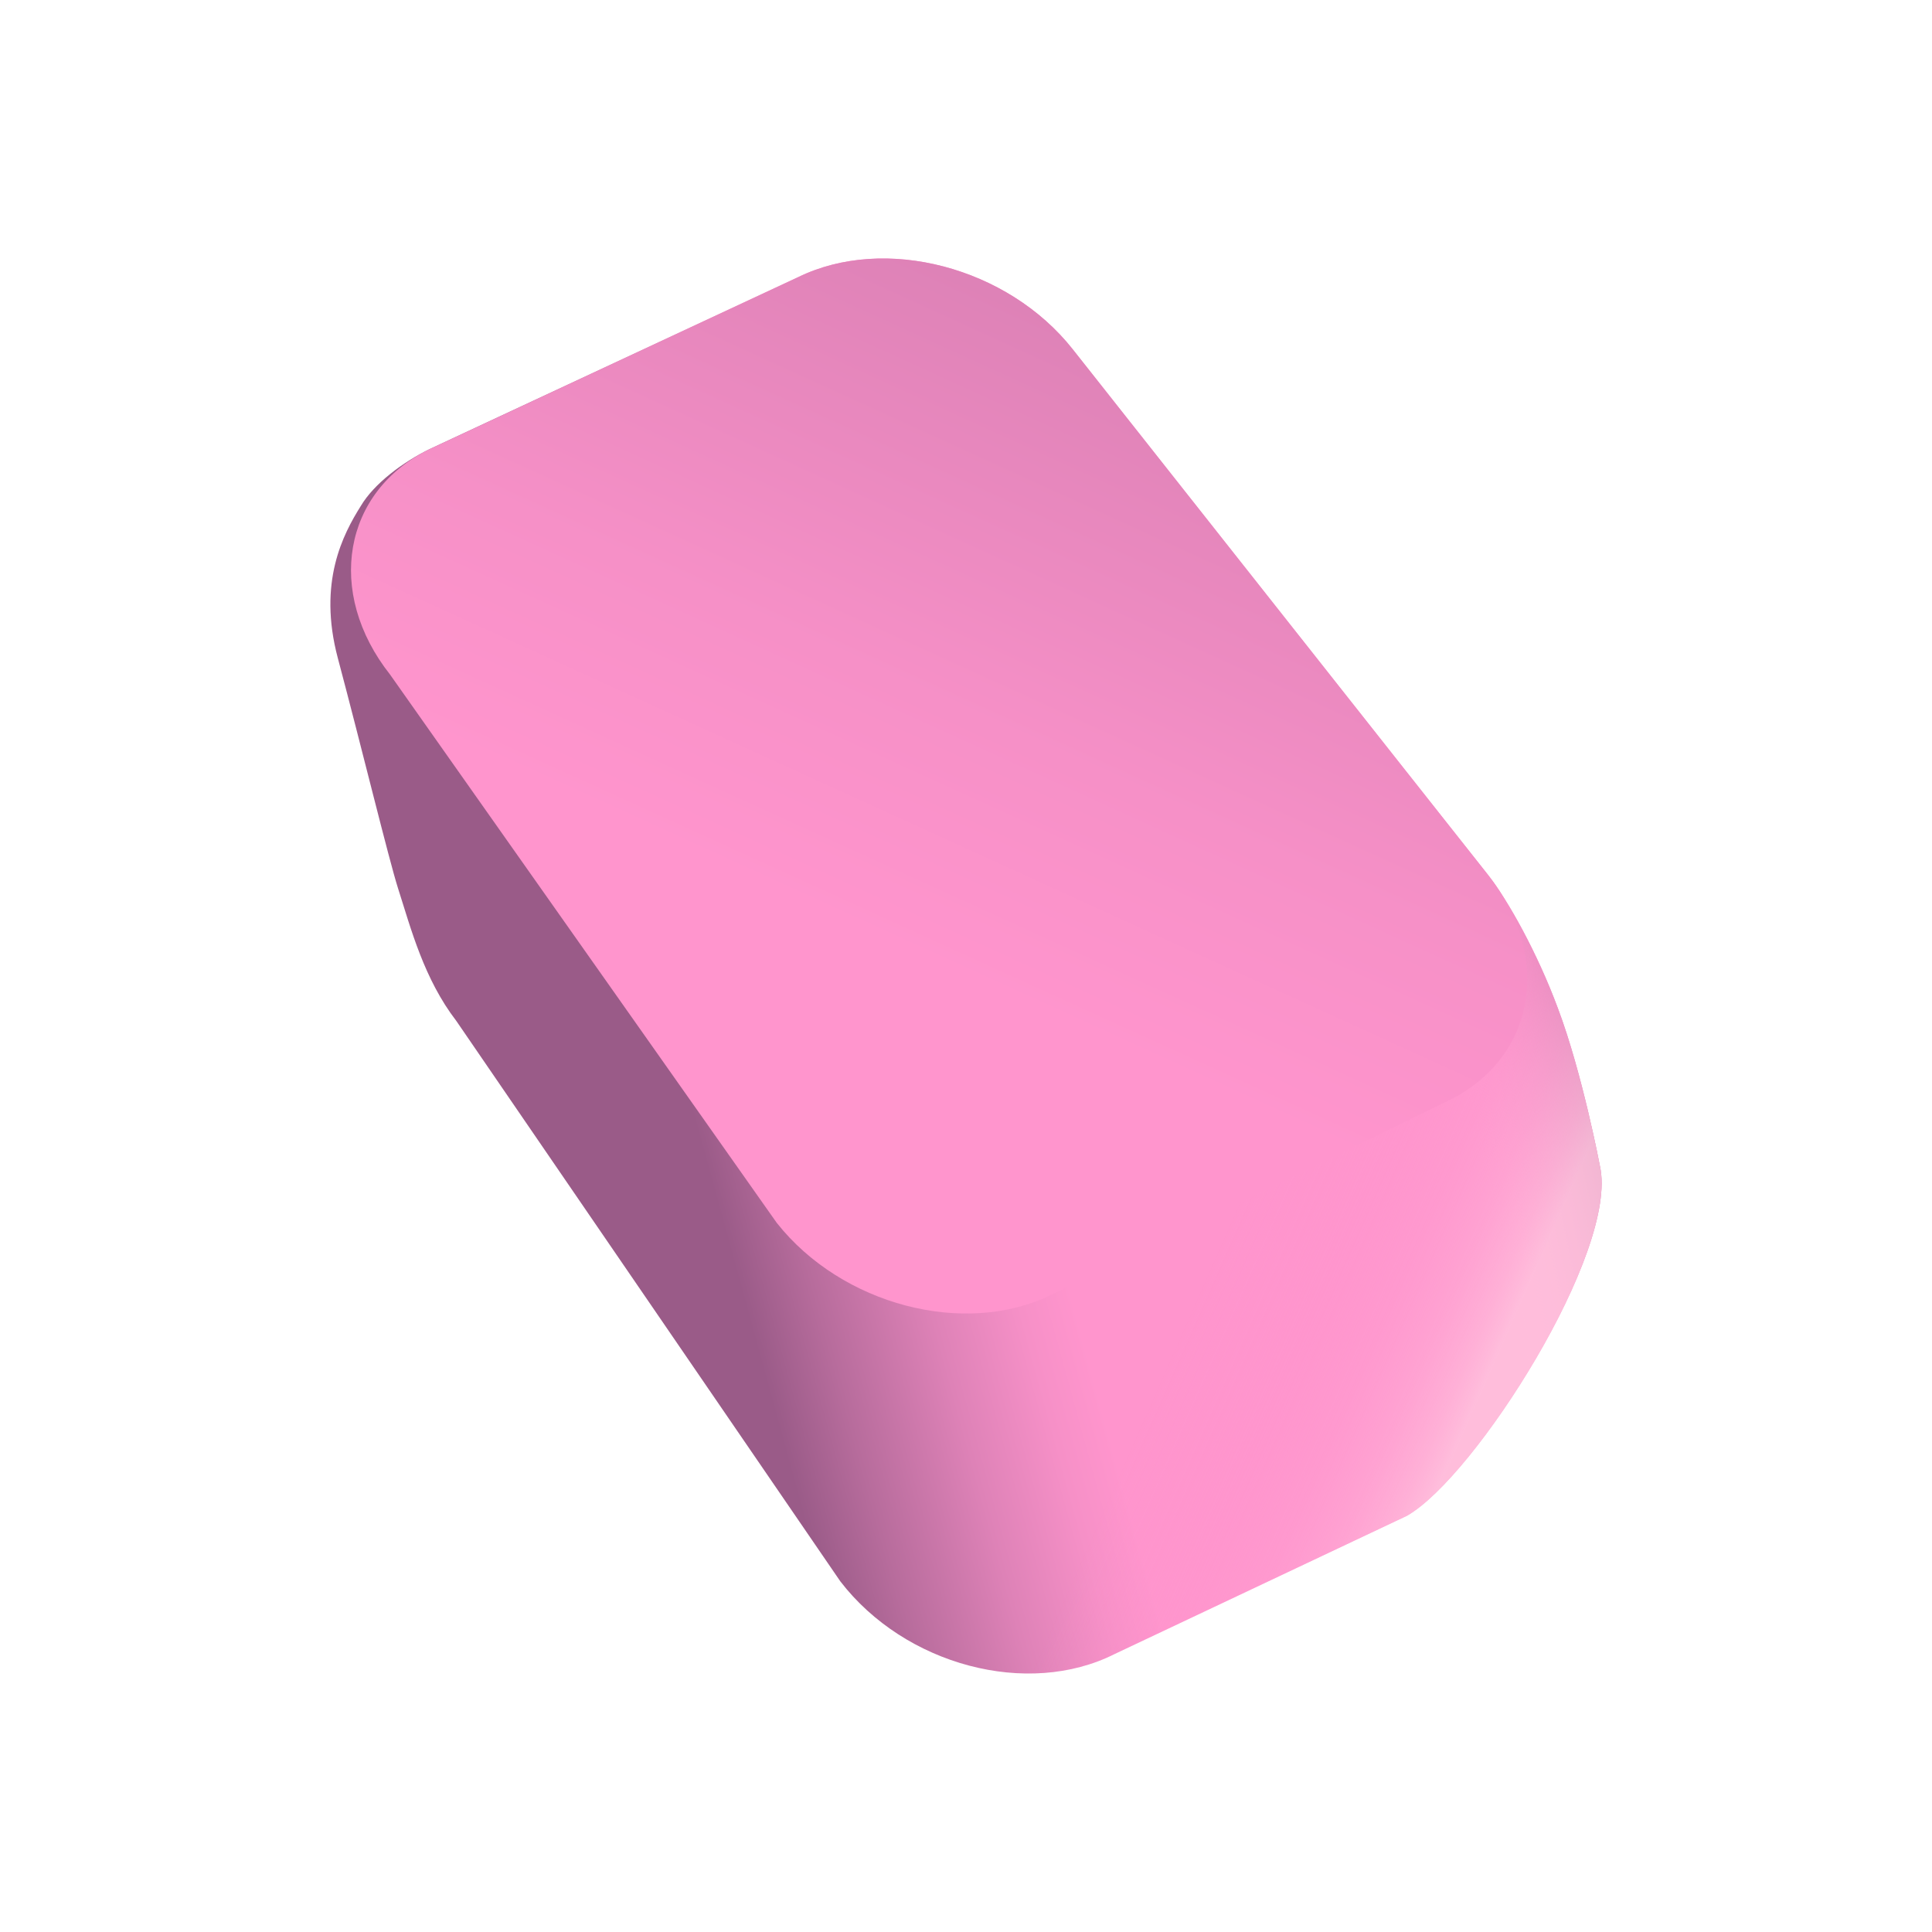 <?xml version="1.0" encoding="utf-8"?>
<!-- Generator: Adobe Illustrator 15.0.0, SVG Export Plug-In . SVG Version: 6.00 Build 0)  -->
<!DOCTYPE svg PUBLIC "-//W3C//DTD SVG 1.1//EN" "http://www.w3.org/Graphics/SVG/1.1/DTD/svg11.dtd">
<svg version="1.1" id="Layer_1" xmlns="http://www.w3.org/2000/svg" xmlns:xlink="http://www.w3.org/1999/xlink" x="0px" y="0px"
	 width="200px" height="200px" viewBox="0 0 200 200" enable-background="new 0 0 200 200" xml:space="preserve">
<g id="icon">
	<g id="Layer_2">
	</g>
	<g id="Layer_1_1_">
		<g>
			<g>
				
					<linearGradient id="SVGID_1_" gradientUnits="userSpaceOnUse" x1="-288.752" y1="-882" x2="-321.655" y2="-882.968" gradientTransform="matrix(0.972 -0.236 -0.236 -0.972 174.057 -825.795)">
					<stop  offset="0" style="stop-color:#FF95CD"/>
					<stop  offset="0.167" style="stop-color:#F690C7"/>
					<stop  offset="0.439" style="stop-color:#DE82B7"/>
					<stop  offset="0.778" style="stop-color:#B76C9C"/>
					<stop  offset="1" style="stop-color:#9A5B88"/>
				</linearGradient>
				<path fill="url(#SVGID_1_)" d="M161.271,104.373c-2.121-5.72-5.147-11.164-7.231-13.802l-42.997-54.422
					c-6.723-8.508-19.442-11.845-28.413-7.463L44.463,46.494c-2.8,1.368-5.75,3.583-7.116,5.889
					c-1.828,2.918-4.467,7.891-2.378,15.735c2.467,9.263,5.296,20.9,6.238,23.851c1.34,4.193,2.689,9.37,6.029,13.715l39.751,58.012
					c6.682,8.695,19.396,12.065,28.396,7.529l30.266-14.312c7.066-4.031,21.944-27.394,19.974-36.203
					C165.62,120.708,163.82,111.132,161.271,104.373z"/>
				
					<linearGradient id="SVGID_2_" gradientUnits="userSpaceOnUse" x1="-242.334" y1="-883.351" x2="-225.151" y2="-883.8" gradientTransform="matrix(0.972 -0.236 -0.236 -0.972 174.057 -825.795)">
					<stop  offset="0" style="stop-color:#FF95CD;stop-opacity:0"/>
					<stop  offset="0.167" style="stop-color:#F690C7;stop-opacity:0.167"/>
					<stop  offset="0.439" style="stop-color:#DE82B7;stop-opacity:0.439"/>
					<stop  offset="0.778" style="stop-color:#B76C9C;stop-opacity:0.778"/>
					<stop  offset="1" style="stop-color:#9A5B88"/>
				</linearGradient>
				<path fill="url(#SVGID_2_)" d="M161.271,104.373c-2.121-5.72-5.147-11.164-7.231-13.802l-42.997-54.422
					c-6.723-8.508-19.442-11.845-28.413-7.463L44.463,46.494c-2.8,1.368-5.75,3.583-7.116,5.889
					c-1.828,2.918-4.467,7.891-2.378,15.735c2.467,9.263,5.296,20.9,6.238,23.851c1.34,4.193,2.689,9.37,6.029,13.715l39.751,58.012
					c6.682,8.695,19.396,12.065,28.396,7.529l30.266-14.312c7.066-4.031,21.944-27.394,19.974-36.203
					C165.62,120.708,163.82,111.132,161.271,104.373z"/>
				
					<linearGradient id="SVGID_3_" gradientUnits="userSpaceOnUse" x1="-237.801" y1="-922.951" x2="-262.276" y2="-904.179" gradientTransform="matrix(0.972 -0.236 -0.236 -0.972 174.057 -825.795)">
					<stop  offset="0" style="stop-color:#FFCFE2;stop-opacity:0.7"/>
					<stop  offset="0.085" style="stop-color:#FFBFDC;stop-opacity:0.641"/>
					<stop  offset="0.225" style="stop-color:#FFADD6;stop-opacity:0.542"/>
					<stop  offset="0.39" style="stop-color:#FF9FD1;stop-opacity:0.427"/>
					<stop  offset="0.599" style="stop-color:#FF97CE;stop-opacity:0.281"/>
					<stop  offset="1" style="stop-color:#FF95CD;stop-opacity:0"/>
				</linearGradient>
				<path fill="url(#SVGID_3_)" d="M161.271,104.373c-2.121-5.72-5.147-11.164-7.231-13.802l-42.997-54.422
					c-6.723-8.508-19.442-11.845-28.413-7.463L44.463,46.494c-2.8,1.368-5.75,3.583-7.116,5.889
					c-1.828,2.918-4.467,7.891-2.378,15.735c2.467,9.263,5.296,20.9,6.238,23.851c1.34,4.193,2.689,9.37,6.029,13.715l39.751,58.012
					c6.682,8.695,19.396,12.065,28.396,7.529l30.266-14.312c7.066-4.031,21.944-27.394,19.974-36.203
					C165.62,120.708,163.82,111.132,161.271,104.373z"/>
				<g>
					
						<linearGradient id="SVGID_4_" gradientUnits="userSpaceOnUse" x1="-299.419" y1="-876.757" x2="-206.274" y2="-758.266" gradientTransform="matrix(0.972 -0.236 -0.236 -0.972 174.057 -825.795)">
						<stop  offset="0" style="stop-color:#FF95CD"/>
						<stop  offset="0.167" style="stop-color:#F690C7"/>
						<stop  offset="0.439" style="stop-color:#DE82B7"/>
						<stop  offset="0.778" style="stop-color:#B76C9C"/>
						<stop  offset="1" style="stop-color:#9A5B88"/>
					</linearGradient>
					<path fill="url(#SVGID_4_)" d="M108.818,134.042c-8.97,4.39-21.69,1.051-28.411-7.456l-40.02-56.744
						c-6.718-8.507-4.896-18.962,4.076-23.348L82.63,28.686c8.971-4.381,21.69-1.044,28.413,7.463l42.997,54.422
						c6.724,8.506,4.896,18.96-4.073,23.348L108.818,134.042z"/>
				</g>
			</g>
		</g>
	</g>
</g>
</svg>
